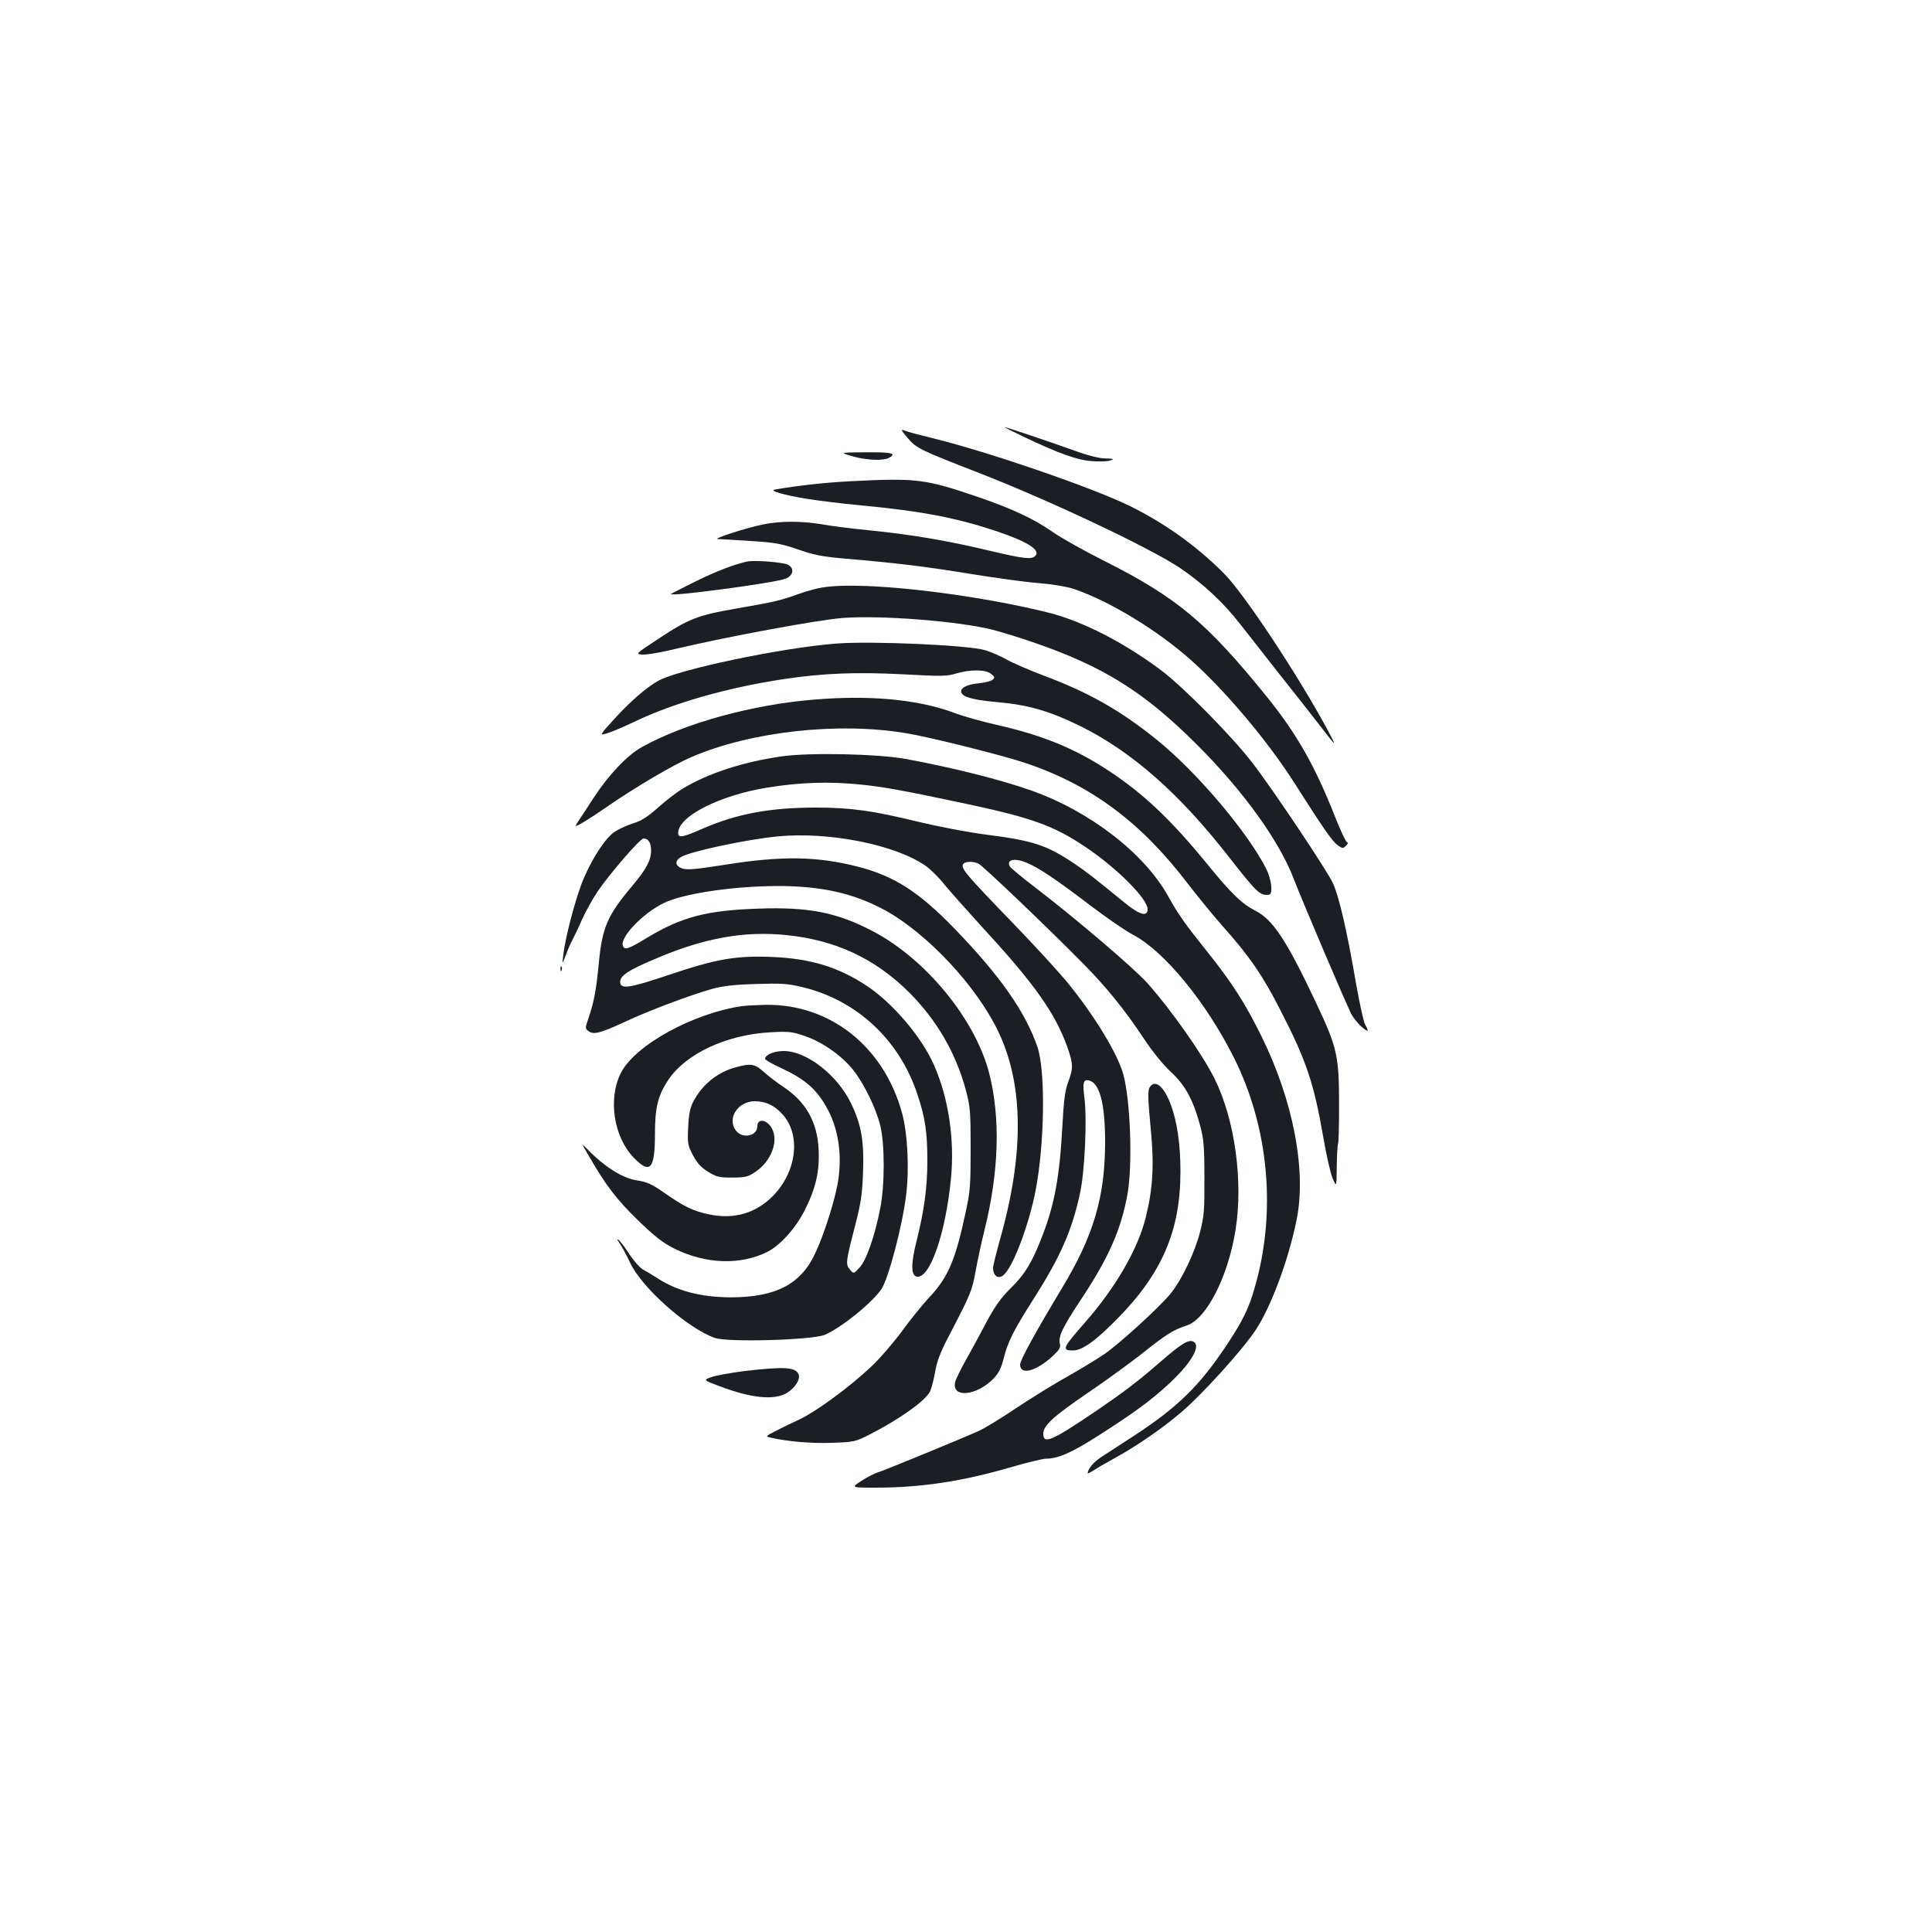 <?xml version="1.0" standalone="no"?>
<!DOCTYPE svg PUBLIC "-//W3C//DTD SVG 20010904//EN"
 "http://www.w3.org/TR/2001/REC-SVG-20010904/DTD/svg10.dtd">
<svg version="1.0" xmlns="http://www.w3.org/2000/svg"
 width="1000pt" height="1000pt" viewBox="0 0 1000 1000"
 preserveAspectRatio="xMidYMid meet">
<g transform="translate(0,1000) scale(0.1,-0.1)"
fill="#1b1f23" stroke="none">
<path d="M5295 7741 c184 -88 284 -124 360 -128 39 -3 81 -1 93 4 20 8 15 9
-25 10 -30 0 -91 15 -154 38 -172 61 -363 125 -369 124 -3 0 40 -22 95 -48z"/>
<path d="M4697 7734 c45 -54 69 -65 363 -179 375 -146 887 -388 1048 -495 117
-79 225 -179 310 -289 37 -47 119 -151 182 -232 149 -188 205 -260 257 -327
60 -78 61 -77 13 13 -155 286 -434 708 -538 810 -139 139 -301 255 -478 343
-188 94 -732 281 -1015 351 -70 17 -139 35 -153 41 -26 9 -25 8 11 -36z"/>
<path d="M4410 7639 c71 -21 160 -25 191 -9 43 23 16 30 -118 29 -138 -1 -138
-1 -73 -20z"/>
<path d="M4400 7509 c-125 -6 -276 -23 -390 -43 -31 -6 48 -28 160 -47 63 -10
189 -26 280 -34 324 -31 499 -65 710 -135 162 -55 228 -98 198 -128 -19 -19
-62 -14 -242 29 -214 51 -403 83 -616 104 -91 9 -201 23 -245 31 -105 18 -218
18 -308 -1 -87 -18 -260 -74 -232 -75 11 0 87 -5 168 -10 128 -8 161 -14 248
-44 79 -28 127 -37 227 -46 282 -24 438 -43 662 -80 129 -21 289 -43 355 -48
74 -6 145 -18 185 -31 182 -62 431 -213 605 -368 178 -159 397 -419 535 -636
153 -240 196 -302 223 -321 26 -19 28 -19 44 -3 10 9 12 17 6 17 -6 0 -34 60
-63 133 -105 266 -199 430 -354 622 -310 383 -464 512 -837 700 -107 54 -229
122 -271 152 -96 67 -205 118 -378 178 -281 96 -323 102 -670 84z"/>
<path d="M3870 7094 c-64 -13 -165 -51 -275 -106 -66 -33 -121 -61 -122 -62
-22 -18 540 57 594 79 41 17 46 56 9 73 -27 12 -168 23 -206 16z"/>
<path d="M4255 6959 c-27 -4 -81 -19 -120 -33 -95 -34 -123 -41 -325 -76 -202
-35 -247 -53 -412 -163 -109 -72 -109 -72 -73 -75 20 -2 103 12 183 32 249 59
718 146 849 157 199 16 605 -16 783 -61 41 -11 134 -39 206 -64 362 -124 573
-255 845 -526 242 -241 428 -498 505 -698 49 -127 270 -644 297 -698 12 -23
37 -54 55 -69 36 -30 39 -27 17 14 -8 16 -28 108 -45 204 -48 279 -87 448
-120 524 -26 60 -314 491 -418 625 -105 137 -356 391 -470 477 -170 128 -365
233 -529 284 -44 15 -163 42 -264 62 -393 76 -799 112 -964 84z"/>
<path d="M4330 6669 c-281 -21 -824 -135 -925 -194 -64 -37 -143 -106 -227
-198 -77 -85 -77 -85 -34 -72 23 7 85 33 137 58 203 98 484 178 776 222 207
31 375 37 613 25 202 -11 231 -11 279 4 74 22 153 21 181 -2 20 -16 20 -19 7
-31 -9 -7 -42 -15 -74 -18 -60 -6 -95 -25 -87 -48 10 -24 61 -38 194 -50 154
-14 264 -46 419 -122 268 -132 515 -349 772 -679 146 -186 160 -200 207 -195
22 2 14 78 -14 134 -97 191 -361 503 -569 670 -187 151 -352 244 -585 331 -69
26 -153 62 -187 81 -34 19 -85 41 -115 50 -89 26 -583 48 -768 34z"/>
<path d="M4215 6379 c-322 -26 -670 -122 -891 -245 -76 -41 -174 -145 -251
-263 -30 -47 -64 -98 -74 -113 -10 -15 -19 -29 -19 -32 0 -8 66 32 166 101
146 101 342 216 434 255 307 132 758 182 1110 123 123 -20 498 -114 620 -155
338 -114 596 -306 839 -625 51 -66 133 -167 184 -224 133 -149 206 -255 295
-431 134 -260 173 -378 221 -655 16 -94 38 -190 49 -215 20 -45 20 -45 21 64
1 59 4 112 7 117 3 5 5 93 5 196 0 257 -9 299 -116 526 -155 329 -226 437
-317 483 -69 35 -124 88 -244 235 -194 238 -334 370 -519 492 -174 114 -340
182 -580 236 -71 16 -168 43 -215 61 -190 70 -433 93 -725 69z"/>
<path d="M4046 6085 c-198 -28 -383 -88 -512 -167 -31 -18 -88 -62 -128 -98
-55 -49 -87 -69 -130 -82 -31 -10 -73 -29 -94 -43 -46 -30 -112 -129 -159
-238 -38 -85 -97 -305 -107 -397 -7 -55 -7 -55 13 -3 10 28 26 64 35 80 8 15
31 63 50 107 20 43 55 106 78 140 64 94 221 276 239 276 25 0 39 -22 39 -62 0
-51 -25 -97 -98 -184 -126 -149 -155 -214 -172 -394 -13 -137 -25 -205 -52
-284 -20 -58 -20 -60 -2 -73 26 -20 61 -11 184 46 125 59 352 144 458 173 55
15 120 22 227 25 129 4 162 2 237 -16 282 -67 503 -273 596 -554 41 -122 52
-197 52 -347 0 -136 -17 -259 -56 -414 -30 -118 -29 -180 2 -184 67 -10 148
221 176 506 20 203 -12 417 -87 588 -64 146 -213 321 -348 411 -148 98 -293
142 -493 150 -188 7 -285 -10 -535 -94 -202 -68 -249 -75 -249 -35 0 33 45 62
191 123 248 105 453 141 669 119 254 -25 461 -122 638 -299 140 -141 238 -309
290 -499 24 -90 26 -112 26 -307 0 -191 -2 -222 -27 -335 -52 -243 -90 -332
-187 -435 -31 -33 -94 -110 -139 -172 -45 -61 -118 -146 -162 -187 -114 -107
-280 -229 -369 -272 -41 -19 -99 -47 -127 -62 -51 -26 -52 -27 -25 -33 86 -20
211 -31 317 -27 118 4 122 5 202 46 150 77 282 171 307 220 7 15 19 60 26 100
9 55 27 103 73 190 114 220 118 229 138 339 11 60 31 151 44 203 76 304 84
584 25 815 -73 282 -332 596 -608 738 -183 95 -328 123 -586 114 -269 -9 -398
-43 -577 -151 -97 -59 -116 -65 -125 -42 -17 43 102 168 210 221 98 49 350 87
581 89 235 1 404 -37 567 -126 219 -121 472 -392 584 -625 133 -276 136 -636
9 -1082 -19 -69 -35 -133 -35 -142 0 -48 33 -65 62 -31 50 56 126 263 158 429
47 242 52 620 10 743 -62 182 -193 369 -430 614 -184 190 -313 273 -503 321
-210 53 -390 56 -685 9 -173 -27 -205 -29 -233 -14 -25 14 -24 36 4 53 47 30
341 92 504 108 268 25 611 -44 766 -154 25 -18 68 -60 95 -95 28 -34 116 -133
195 -220 270 -292 378 -445 441 -620 31 -88 32 -111 5 -182 -16 -43 -23 -93
-30 -225 -14 -266 -41 -412 -107 -580 -51 -131 -88 -192 -163 -265 -50 -50
-79 -91 -124 -175 -32 -60 -79 -148 -106 -195 -26 -47 -51 -97 -55 -113 -20
-85 111 -73 199 18 26 27 39 53 52 104 21 85 52 147 158 313 137 216 196 350
238 546 24 113 36 378 22 489 -10 78 -6 97 22 91 56 -11 85 -118 85 -319 0
-284 -60 -486 -223 -756 -134 -222 -217 -373 -217 -396 0 -57 83 -35 169 44
34 32 42 45 37 63 -9 38 12 83 106 225 146 219 211 367 244 551 27 154 15 486
-22 620 -30 106 -144 295 -281 465 -44 55 -176 199 -293 320 -236 244 -265
278 -256 300 6 16 47 19 79 6 19 -7 345 -318 536 -511 124 -125 222 -245 321
-395 44 -67 99 -134 139 -172 75 -69 115 -141 153 -279 18 -68 22 -106 22
-269 1 -168 -2 -200 -22 -280 -29 -112 -97 -253 -155 -323 -59 -71 -256 -251
-337 -308 -36 -25 -121 -77 -190 -116 -69 -38 -190 -113 -270 -166 -80 -54
-167 -107 -195 -119 -101 -45 -481 -201 -518 -213 -21 -6 -61 -27 -90 -46 -52
-34 -52 -34 78 -34 232 0 448 33 695 105 85 25 168 45 185 45 61 0 132 31 265
116 190 121 281 188 373 274 117 109 167 199 121 217 -25 9 -61 -13 -168 -106
-120 -104 -183 -152 -331 -253 -232 -157 -275 -176 -275 -119 0 43 53 91 240
218 91 62 216 153 279 203 115 92 156 118 223 139 102 33 214 251 253 494 41
254 -4 576 -110 787 -65 128 -220 349 -344 489 -67 76 -368 333 -586 500 -66
50 -123 98 -128 106 -20 36 25 46 88 19 61 -25 153 -87 321 -215 87 -66 189
-137 228 -157 162 -85 378 -348 522 -635 182 -362 222 -802 108 -1193 -30
-107 -64 -174 -144 -295 -141 -212 -253 -321 -475 -467 -71 -46 -151 -98 -177
-115 -39 -26 -68 -61 -68 -83 0 -2 17 6 38 20 20 13 66 39 102 59 108 59 240
149 338 232 108 90 323 327 392 432 79 120 167 356 210 563 54 257 -15 620
-180 955 -83 169 -153 279 -286 445 -113 141 -145 187 -197 280 -123 223 -407
442 -711 549 -159 56 -402 117 -644 162 -143 27 -502 35 -646 14z m410 -146
c112 -11 223 -31 519 -94 361 -76 477 -117 642 -228 163 -109 323 -269 323
-323 0 -41 -41 -30 -117 32 -162 132 -201 163 -258 201 -146 99 -218 122 -460
153 -95 12 -250 42 -350 66 -238 58 -350 74 -532 74 -237 0 -409 -32 -586
-109 -102 -45 -127 -50 -127 -23 0 87 215 196 465 236 172 27 313 32 481 15z"/>
<path d="M2901 4984 c0 -11 3 -14 6 -6 3 7 2 16 -1 19 -3 4 -6 -2 -5 -13z"/>
<path d="M3845 4793 c-255 -36 -558 -202 -631 -346 -68 -133 -38 -331 66 -439
85 -88 110 -60 110 121 0 137 15 200 68 280 92 138 303 236 532 248 94 5 112
3 177 -20 91 -31 191 -102 249 -175 56 -71 117 -195 140 -287 24 -96 24 -308
0 -430 -28 -143 -72 -269 -107 -306 -31 -33 -31 -33 -50 -10 -23 28 -22 37 28
231 29 112 36 159 40 271 6 161 -8 246 -62 358 -71 147 -230 271 -349 271 -50
0 -96 -20 -96 -41 0 -5 39 -27 87 -49 107 -50 165 -96 215 -174 71 -110 98
-248 78 -396 -12 -90 -68 -273 -118 -382 -75 -165 -205 -233 -442 -233 -156 1
-280 34 -385 104 -22 14 -52 32 -67 40 -15 8 -46 43 -69 77 -22 35 -48 69 -57
76 -11 9 -9 3 5 -17 11 -16 36 -61 54 -100 61 -131 297 -340 439 -390 67 -24
505 -11 569 16 86 37 242 163 293 236 36 53 109 328 128 487 17 131 8 317 -20
421 -93 347 -373 569 -708 564 -48 -1 -100 -4 -117 -6z"/>
<path d="M3809 4476 c-95 -25 -175 -90 -221 -179 -16 -31 -23 -65 -26 -132 -4
-84 -2 -94 25 -145 21 -40 42 -63 78 -85 43 -27 57 -30 125 -30 67 0 82 4 118
28 82 54 123 157 88 225 -24 47 -76 56 -76 13 0 -51 -76 -67 -110 -24 -49 62
8 153 96 153 59 0 106 -23 148 -72 94 -109 67 -300 -58 -423 -88 -86 -199
-117 -324 -91 -83 17 -131 40 -235 113 -65 45 -90 56 -139 63 -74 11 -166 68
-256 160 -34 35 -34 35 4 -30 89 -155 146 -229 256 -336 89 -86 129 -117 189
-147 164 -81 343 -86 482 -16 68 35 148 125 195 220 56 113 75 201 69 311 -7
142 -67 247 -185 324 -31 21 -76 55 -99 76 -46 42 -67 45 -144 24z"/>
<path d="M5949 4369 c-8 -17 -7 -64 6 -199 20 -199 13 -319 -25 -473 -41 -164
-156 -362 -314 -542 -117 -133 -122 -145 -62 -145 47 0 116 49 229 164 232
235 327 457 327 762 0 140 -17 260 -51 349 -36 96 -84 132 -110 84z"/>
<path d="M3850 2903 c-69 -9 -144 -22 -168 -31 -43 -15 -43 -15 45 -48 162
-61 280 -73 346 -34 41 25 70 70 61 95 -15 39 -72 43 -284 18z"/>
</g>
</svg>
